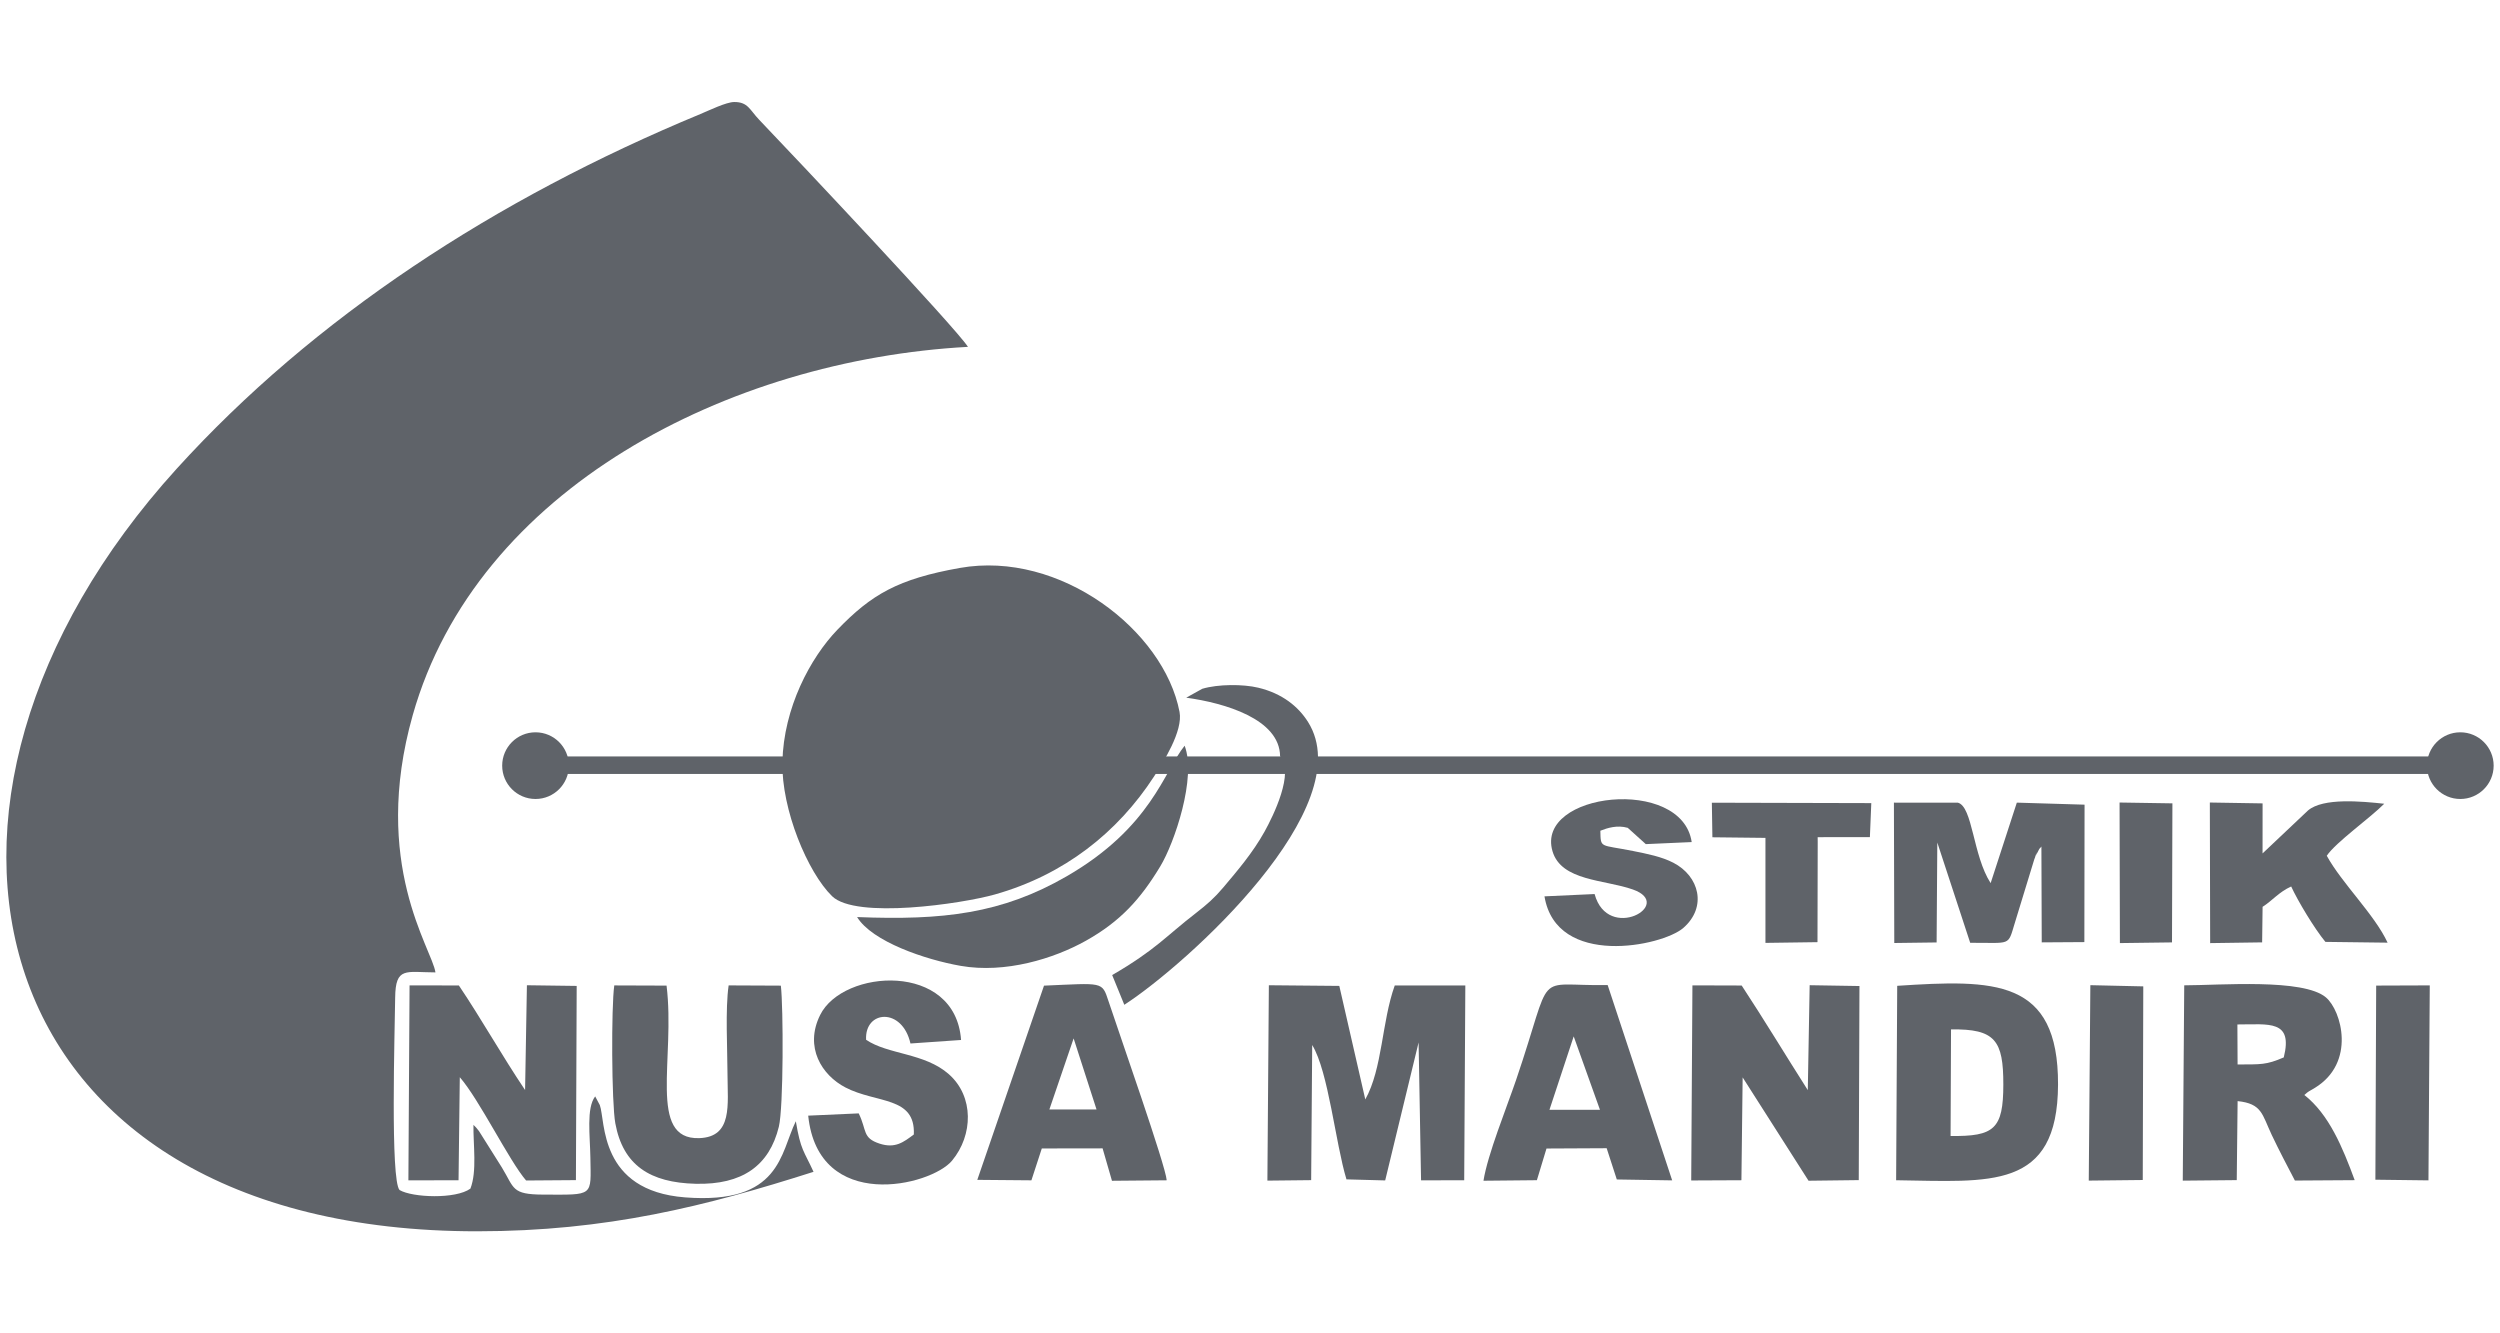 <?xml version="1.0" encoding="UTF-8"?>
<!DOCTYPE svg PUBLIC "-//W3C//DTD SVG 1.1//EN" "http://www.w3.org/Graphics/SVG/1.1/DTD/svg11.dtd">
<!-- Creator: CorelDRAW 2020 (64-Bit) -->
<svg xmlns="http://www.w3.org/2000/svg" xml:space="preserve" width="31.75mm" height="16.933mm" version="1.1" style="shape-rendering:geometricPrecision; text-rendering:geometricPrecision; image-rendering:optimizeQuality; fill-rule:evenodd; clip-rule:evenodd"
viewBox="0 0 3174.98 1693.32"
 xmlns:xlink="http://www.w3.org/1999/xlink"
 xmlns:xodm="http://www.corel.com/coreldraw/odm/2003">
 <defs>
  <style type="text/css">
   <![CDATA[
    .fil0 {fill:#5F6369}
   ]]>
  </style>
 </defs>
 <g id="Layer_x0020_1">
  <g id="_1795322048160">
   <rect class="fil0" x="697.62" y="960.69" width="2425.77" height="22.24"/>
   <path class="fil0" d="M606.14 1563.76c164.69,-0.05 290.2,-31.91 427.02,-75.52 -12.14,-26.73 -16.35,-27.13 -22.47,-64.26 -19.83,40.13 -19.01,106.08 -140.51,96.73 -110.11,-8.47 -101.05,-97.47 -108.45,-117.26l-5.87 -11.01c-11.41,14.77 -6.5,50.22 -6.09,77.64 0.74,50.19 4.92,47.21 -59.96,47.08 -40.47,-0.15 -36.34,-8.03 -52.47,-34.46l-29.05 -46.19c-3.63,-4.69 -3.8,-4.72 -7.03,-7.93 -0.36,25.29 4.73,58.88 -3.85,80.98 -18.68,13.6 -73.65,11.41 -89.95,1.82 -11.84,-12.05 -6.1,-200.85 -5.62,-244.33 0.45,-39.66 13.46,-32.21 51.16,-32.09 -4.2,-30.04 -82.25,-137.76 -28.87,-326.65 81.23,-287.43 401.05,-451.21 705.18,-467.8 -16.05,-24.89 -221.54,-242.87 -265.19,-288.44 -12.09,-12.62 -14.12,-22.56 -31.65,-22.51 -10.2,0.03 -32.1,10.76 -42.83,15.2 -261.19,108.17 -491.28,258.81 -665.34,450.62 -385.84,425.18 -253.48,968.56 381.84,968.38z"/>
   <path class="fil0" d="M1219.03 721.29c-78.49,13.95 -112.33,33.58 -155.56,78.49 -34.35,35.69 -68.33,99.18 -69.84,168.04 -1.32,60.32 32.16,140.17 63.1,170.36 30.21,29.48 164.99,9.6 206.65,-2.17 88.35,-24.95 156.21,-79.03 202.13,-149.72 11.94,-18.39 37.13,-57.93 32.5,-82.13 -19.79,-103.49 -151.81,-205.47 -278.98,-182.87z"/>
   <path class="fil0" d="M1609.59 1499.41l55.58 -0.61 1.31 -171.63c20.67,33.77 29.51,124.54 43.52,170.65l49.18 1.34 42.43 -175.23 3.13 175.12 54.8 -0.1 1.43 -247.37 -89.64 0c-16.6,46.24 -15.52,105.62 -37.41,144.71l-33.01 -144.17 -89.46 -0.84 -1.86 248.13z"/>
   <path class="fil0" d="M2408.09 1498.92c118.87,1.57 205.1,13.39 205.62,-121.41 0.52,-135.18 -81.52,-133.51 -204.25,-125.51l-1.37 246.92zm69.15 -56.21c55.49,0.72 66.93,-8.86 66.99,-65.25 0.06,-55.89 -10.11,-71.02 -66.43,-70.08l-0.56 135.33z"/>
   <path class="fil0" d="M2772.12 1499.43l68.55 -0.66 1.1 -100.35c31.1,3.27 30.97,16.78 43.32,42.92 9.23,19.53 20.33,40.57 29.43,57.98l75.94 -0.5c-15.22,-41.36 -32.57,-83.56 -63.96,-108.16 6.32,-5.55 4.68,-3.7 13.46,-9.09 52.29,-32.06 33.8,-98.09 13.98,-114.84 -28.77,-24.32 -134.32,-15.41 -179.96,-15.35l-1.86 248.05zm69.62 -147.53c29.84,-0.18 36.14,0.73 58.65,-8.98 12,-48.04 -18.77,-41.82 -58.89,-41.85l0.24 50.83z"/>
   <path class="fil0" d="M2147.85 1499.21l63.75 -0.3 1.56 -130.6 83.68 131.24 63.78 -0.79 0.9 -246.49 -63.25 -1.04 -2.37 133.25c-28.34,-44.49 -55.59,-89.71 -83.97,-132.86l-62.55 -0.19 -1.53 247.78z"/>
   <path class="fil0" d="M518.63 1499.04l63.7 -0.08 1.59 -130.89c24.88,28.55 62.52,105.95 84.2,131.18l63.28 -0.47 0.97 -246.64 -63.22 -0.86 -2.31 133.12c-29.92,-44.54 -55.17,-89.88 -84.13,-132.87l-62.6 -0.03 -1.48 247.54z"/>
   <path class="fil0" d="M991.66 1251.78l-66.3 -0.31c-4.38,30.06 -1.53,80.88 -1.46,112.77 0.1,38.81 6.87,79.8 -35.94,81.21 -65.78,2.17 -30.06,-101.47 -41.45,-193.71l-66.4 -0.24c-3.94,27.74 -3.43,149.21 1.31,175.08 9.81,53.48 44.21,75.44 102.13,76.84 59.01,1.43 93.46,-22.9 105.57,-72.49 5.98,-24.48 5.8,-151.38 2.54,-179.15z"/>
   <path class="fil0" d="M1241.16 1498.43l68.72 0.6 13.2 -40.47 77.2 -0.12 11.9 41.17 69.53 -0.62c-1.2,-18.31 -59.98,-185.26 -73.93,-227.52 -8.37,-25.34 -6.65,-22.89 -81.9,-19.68l-84.72 246.64zm91.54 -89.4l59.88 0 -29.08 -90.23 -30.8 90.23z"/>
   <path class="fil0" d="M1884.01 1499.55l67.83 -0.68 12.2 -40.23 76.42 -0.39 12.88 39.7 70.31 1.14 -81.92 -248.05c-96.4,1.7 -67.24,-23.48 -116.25,120.37 -12.1,35.53 -36.16,94.6 -41.47,128.14zm83.79 -90.09l64.15 0 -33.36 -93.23 -30.79 93.23z"/>
   <path class="fil0" d="M1160.54 1440.82c-12.87,9.58 -23.59,18.14 -43.53,11.59 -22.19,-7.28 -15.84,-16.74 -26.47,-38.4l-64.14 2.87c12.79,123.68 155.84,89.52 182.68,57.15 26.85,-32.37 28.05,-81.44 -4.08,-109.79 -30.83,-27.2 -77.35,-24.79 -105.08,-43.72 -1.99,-37.7 45.93,-41.46 56.34,4.73l64.27 -4.46c-7.13,-99.71 -149.94,-90.36 -178.97,-31.74 -20.38,41.14 2.31,76.54 32.08,92.02 39.64,20.62 89.06,10.95 86.9,59.75z"/>
   <path class="fil0" d="M2405.72 1197.63l53.78 -0.71 0.88 -126.87 41.77 127.33c52.37,-0.21 47.52,4.66 56.55,-24.84l24.82 -81.12c8.51,-21.07 -3.02,5.03 2.98,-6.7 5.32,-10.4 2.06,-4.42 6.08,-9.59l0.41 121.7 54.14 -0.35 0.26 -174.54 -86.03 -2.58 -33.25 102.23c-22.65,-34.97 -22.68,-97.2 -41.62,-102.18l-81.23 -0.05 0.46 178.27z"/>
   <path class="fil0" d="M1088.51 1164.69c18.99,31.13 86.69,54.12 131.53,61.97 56.66,9.93 118.48,-9.17 159.01,-31.89 44.14,-24.75 69.5,-53.07 94.62,-94.71 17.89,-29.65 46.16,-112.72 30.81,-152.99 -25.99,32 -41.88,103.49 -149.93,165.91 -82.12,47.45 -157.05,56.09 -266.04,51.71z"/>
   <path class="fil0" d="M2806.9 1197.77l66.02 -0.95 0.58 -45.15c12.3,-7.78 20.65,-18.76 36.31,-25.82 8.21,17.97 29.45,53.42 43.46,70.36l78.99 0.99c-16.64,-35.86 -58.01,-75.27 -77.26,-110.39 11.64,-17.24 54.92,-47.8 73,-66.04 -27.68,-2.95 -77.58,-8.03 -96.96,8.65l-57.59 54.43 0.04 -63.54 -66.99 -1.1 0.4 178.56z"/>
   <path class="fil0" d="M2025.13 1135.45l-63.65 2.93c15.04,91.19 149.58,63.44 176.34,40.11 30.53,-26.62 20.24,-65.8 -12.65,-82.79 -14.95,-7.72 -33.01,-11.28 -51.17,-14.92 -42.54,-8.53 -41.02,-2.91 -41.56,-25.75 9.04,-3.58 21.57,-7.47 34.8,-3.67l22.92 20.68 58.28 -2.6c-12.31,-84.02 -198.88,-63.45 -176.76,11.67 11.18,37.95 66.13,35.86 102.08,48.56 53.95,19.05 -31.88,67.68 -48.63,5.78z"/>
   <path class="fil0" d="M1625.72 960.51c18.52,20.67 -8.7,75.7 -19.67,95.5 -15.15,27.34 -35.3,50.65 -52.51,71.13 -10.86,12.92 -20.79,21.67 -34.05,31.92 -40.28,31.12 -50.97,46.63 -107.03,79.29l15.41 37.76c79.78,-51.67 300.88,-251.79 233.34,-359.16 -12.28,-19.53 -32.65,-36.24 -63.28,-43.57 -19.24,-4.62 -50.93,-4.6 -71.02,1.38l-20.4 11.31c49.16,6.77 118.76,27.19 119.21,74.44z"/>
   <polygon class="fil0" points="2174.74,1063.36 2242.12,1064.12 2242.12,1197.48 2308.21,1196.56 2308.49,1069.2 2308.42,1063.22 2374.76,1063.16 2376.54,1019.97 2174.05,1019.45 "/>
   <polygon class="fil0" points="2652.73,1499.38 2721.3,1498.63 2721.97,1252.71 2654.75,1251.19 "/>
   <polygon class="fil0" points="3016.75,1498.24 3084.15,1499.09 3085.81,1251.46 3017.75,1251.71 "/>
   <polygon class="fil0" points="2692.27,1197.73 2758.45,1196.86 2758.97,1020.27 2691.85,1019.21 "/>
   <circle class="fil0" cx="680.09" cy="972.38" r="42.34"/>
   <circle class="fil0" cx="3124.6" cy="972.38" r="42.34"/>
  </g>
 </g>
</svg>
